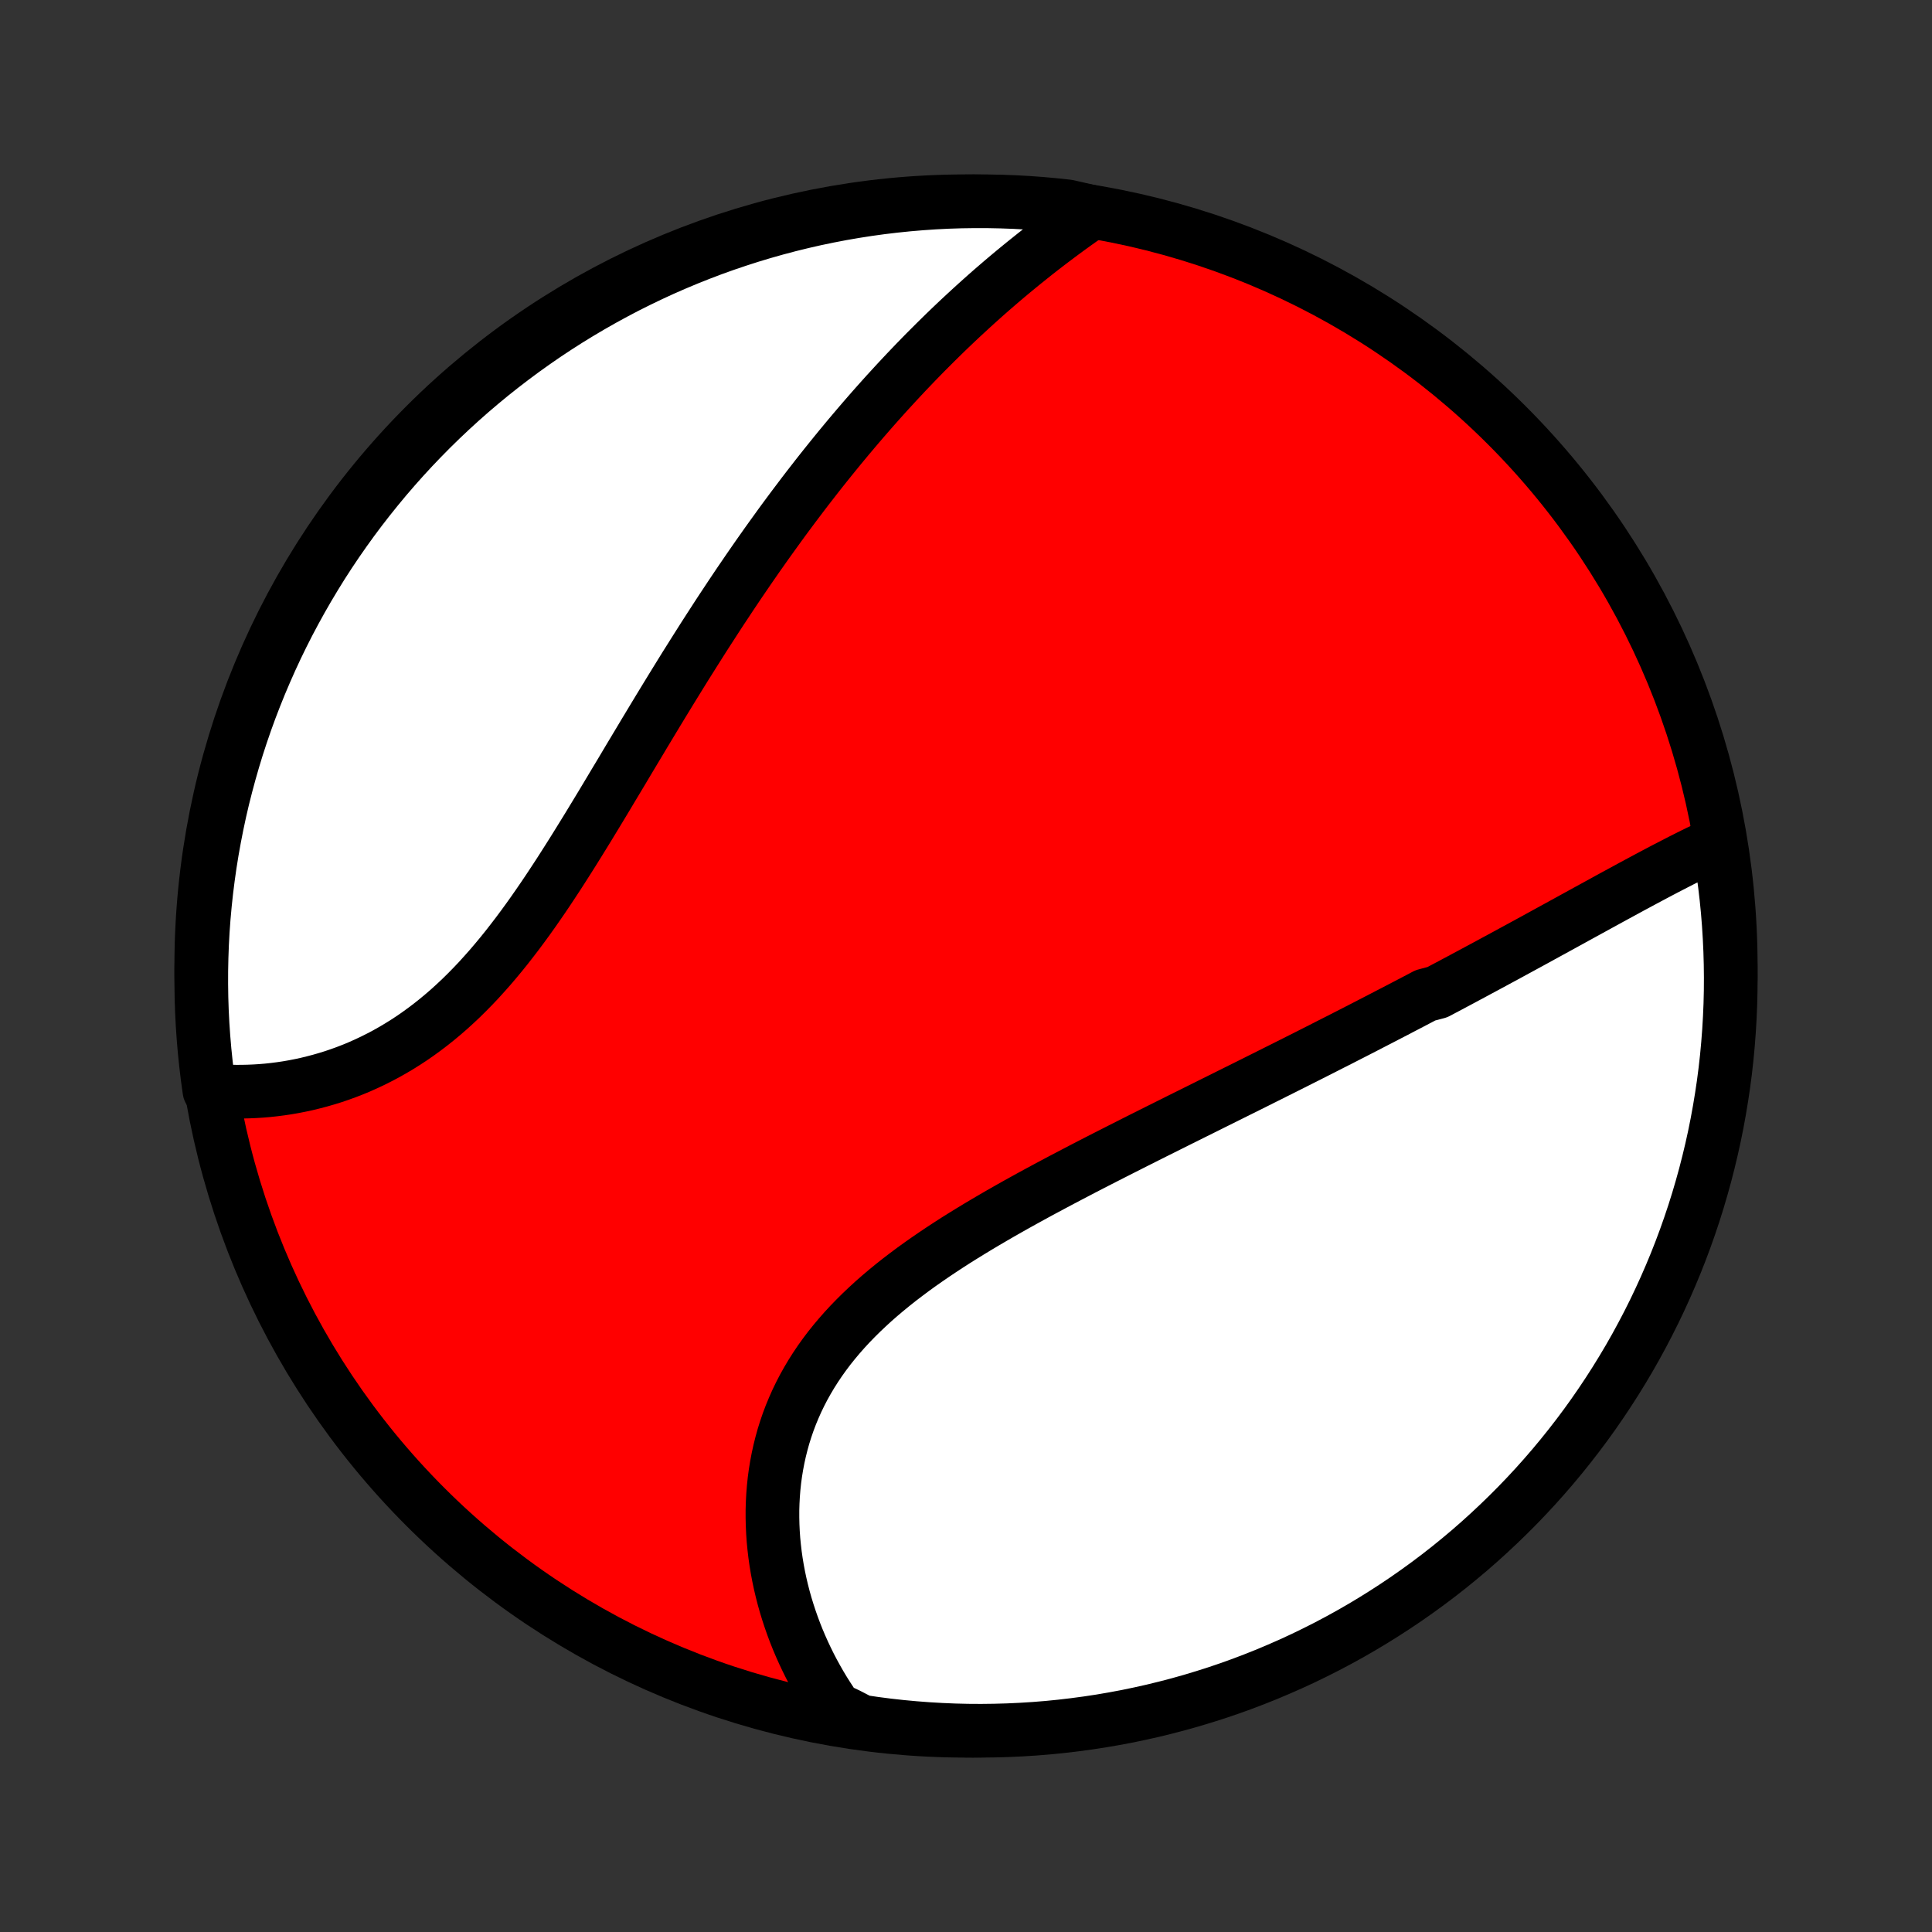 <?xml version="1.0" encoding="utf-8" standalone="no"?>
<!DOCTYPE svg PUBLIC "-//W3C//DTD SVG 1.1//EN"
  "http://www.w3.org/Graphics/SVG/1.1/DTD/svg11.dtd">
<!-- Created with matplotlib (http://matplotlib.org/) -->
<svg height="72pt" version="1.1" viewBox="0 0 72 72" width="72pt" xmlns="http://www.w3.org/2000/svg" xmlns:xlink="http://www.w3.org/1999/xlink">
 <rect x="0" y="0" width="72" height="72" fill="#333333" stroke="none"/>
 <defs>
  <style type="text/css">
*{stroke-linecap:butt;stroke-linejoin:round;}
  </style>
 </defs>
 <g id="figure_1">
  <g id="patch_1">
   <path d="
M0 72
L72 72
L72 0
L0 0
z
" style="fill:none;"/>
  </g>
  <g id="axes_1">
   <g id="PatchCollection_1">
    <defs>
     <path d="
M36 -7.5
C43.558 -7.5 50.808 -10.503 56.153 -15.848
C61.497 -21.192 64.5 -28.442 64.5 -36
C64.5 -43.558 61.497 -50.808 56.153 -56.153
C50.808 -61.497 43.558 -64.5 36 -64.5
C28.442 -64.5 21.192 -61.497 15.848 -56.153
C10.503 -50.808 7.5 -43.558 7.5 -36
C7.5 -28.442 10.503 -21.192 15.848 -15.848
C21.192 -10.503 28.442 -7.5 36 -7.5
z
" id="C0_0_a811fe30f3"/>
     <path d="
M63.921 -40.546
L63.716 -40.45
L63.51 -40.353
L63.304 -40.254
L63.098 -40.153
L62.892 -40.05
L62.685 -39.946
L62.478 -39.84
L62.271 -39.733
L62.064 -39.626
L61.856 -39.517
L61.648 -39.407
L61.44 -39.296
L61.232 -39.185
L61.024 -39.073
L60.815 -38.961
L60.606 -38.847
L60.398 -38.734
L60.188 -38.62
L59.979 -38.506
L59.77 -38.391
L59.56 -38.276
L59.35 -38.161
L59.14 -38.046
L58.929 -37.93
L58.719 -37.815
L58.508 -37.699
L58.297 -37.583
L58.086 -37.467
L57.874 -37.351
L57.662 -37.235
L57.45 -37.119
L57.238 -37.002
L57.025 -36.886
L56.812 -36.77
L56.599 -36.654
L56.385 -36.538
L56.171 -36.421
L55.956 -36.305
L55.741 -36.189
L55.526 -36.072
L55.31 -35.956
L55.094 -35.84
L54.877 -35.723
L54.66 -35.607
L54.442 -35.49
L54.224 -35.374
L54.005 -35.257
L53.785 -35.141
L53.565 -35.024
L53.122 -34.907
L52.9 -34.79
L52.677 -34.673
L52.453 -34.556
L52.228 -34.439
L52.003 -34.321
L51.776 -34.204
L51.549 -34.086
L51.321 -33.968
L51.092 -33.85
L50.862 -33.731
L50.632 -33.613
L50.4 -33.494
L50.167 -33.375
L49.933 -33.255
L49.697 -33.136
L49.461 -33.016
L49.224 -32.895
L48.986 -32.775
L48.746 -32.653
L48.505 -32.532
L48.263 -32.41
L48.02 -32.288
L47.775 -32.165
L47.529 -32.042
L47.282 -31.918
L47.033 -31.794
L46.784 -31.669
L46.533 -31.544
L46.28 -31.418
L46.026 -31.292
L45.771 -31.165
L45.514 -31.037
L45.256 -30.909
L44.997 -30.78
L44.736 -30.65
L44.474 -30.52
L44.21 -30.389
L43.945 -30.257
L43.679 -30.124
L43.411 -29.99
L43.142 -29.856
L42.872 -29.721
L42.601 -29.585
L42.328 -29.448
L42.054 -29.309
L41.779 -29.17
L41.503 -29.03
L41.226 -28.889
L40.948 -28.747
L40.669 -28.604
L40.389 -28.459
L40.109 -28.313
L39.828 -28.166
L39.546 -28.018
L39.264 -27.868
L38.981 -27.717
L38.698 -27.565
L38.416 -27.411
L38.133 -27.255
L37.85 -27.098
L37.568 -26.939
L37.287 -26.779
L37.006 -26.616
L36.726 -26.452
L36.447 -26.286
L36.17 -26.118
L35.894 -25.948
L35.619 -25.776
L35.347 -25.601
L35.077 -25.424
L34.81 -25.245
L34.545 -25.063
L34.283 -24.879
L34.024 -24.692
L33.77 -24.502
L33.518 -24.31
L33.271 -24.114
L33.029 -23.916
L32.791 -23.715
L32.557 -23.51
L32.33 -23.302
L32.107 -23.091
L31.891 -22.877
L31.68 -22.66
L31.476 -22.439
L31.278 -22.214
L31.087 -21.987
L30.902 -21.756
L30.725 -21.521
L30.555 -21.283
L30.393 -21.042
L30.238 -20.798
L30.091 -20.55
L29.951 -20.3
L29.82 -20.047
L29.696 -19.79
L29.581 -19.531
L29.473 -19.27
L29.373 -19.006
L29.282 -18.74
L29.198 -18.472
L29.123 -18.202
L29.055 -17.93
L28.995 -17.657
L28.943 -17.383
L28.898 -17.107
L28.861 -16.831
L28.832 -16.554
L28.81 -16.276
L28.795 -15.999
L28.787 -15.721
L28.787 -15.443
L28.793 -15.166
L28.806 -14.889
L28.825 -14.613
L28.852 -14.338
L28.884 -14.063
L28.923 -13.79
L28.968 -13.518
L29.019 -13.248
L29.076 -12.979
L29.139 -12.712
L29.207 -12.447
L29.281 -12.184
L29.361 -11.923
L29.446 -11.664
L29.536 -11.408
L29.631 -11.153
L29.731 -10.902
L29.837 -10.652
L29.947 -10.406
L30.062 -10.162
L30.181 -9.921
L30.306 -9.682
L30.435 -9.447
L30.568 -9.214
L30.706 -8.984
L30.849 -8.758
L30.995 -8.534
L31.146 -8.313
L31.607 -8.095
L32.099 -7.841
L32.592 -7.768
L33.087 -7.704
L33.582 -7.649
L34.078 -7.603
L34.575 -7.565
L35.072 -7.536
L35.569 -7.515
L36.066 -7.503
L36.564 -7.5
L37.061 -7.506
L37.558 -7.52
L38.054 -7.543
L38.55 -7.574
L39.045 -7.614
L39.539 -7.663
L40.032 -7.721
L40.524 -7.787
L41.014 -7.861
L41.503 -7.945
L41.99 -8.036
L42.476 -8.137
L42.959 -8.245
L43.44 -8.363
L43.919 -8.488
L44.396 -8.622
L44.87 -8.765
L45.341 -8.915
L45.81 -9.074
L46.275 -9.241
L46.738 -9.417
L47.197 -9.6
L47.652 -9.792
L48.105 -9.991
L48.553 -10.198
L48.998 -10.414
L49.438 -10.636
L49.875 -10.867
L50.307 -11.105
L50.735 -11.351
L51.159 -11.605
L51.578 -11.866
L51.992 -12.134
L52.401 -12.409
L52.805 -12.692
L53.205 -12.982
L53.599 -13.279
L53.987 -13.582
L54.37 -13.893
L54.748 -14.21
L55.119 -14.534
L55.485 -14.865
L55.845 -15.202
L56.199 -15.545
L56.547 -15.894
L56.889 -16.25
L57.224 -16.611
L57.553 -16.979
L57.875 -17.352
L58.19 -17.731
L58.499 -18.116
L58.801 -18.506
L59.096 -18.901
L59.384 -19.302
L59.664 -19.707
L59.938 -20.118
L60.204 -20.533
L60.463 -20.953
L60.715 -21.378
L60.959 -21.807
L61.195 -22.241
L61.424 -22.678
L61.645 -23.12
L61.858 -23.566
L62.063 -24.015
L62.26 -24.468
L62.45 -24.925
L62.631 -25.385
L62.804 -25.848
L62.969 -26.315
L63.126 -26.784
L63.274 -27.256
L63.414 -27.731
L63.546 -28.208
L63.669 -28.688
L63.784 -29.169
L63.891 -29.653
L63.989 -30.139
L64.078 -30.627
L64.159 -31.116
L64.232 -31.607
L64.296 -32.099
L64.351 -32.592
L64.397 -33.087
L64.435 -33.582
L64.464 -34.078
L64.485 -34.575
L64.497 -35.072
L64.5 -35.569
L64.494 -36.066
L64.48 -36.564
L64.457 -37.061
L64.426 -37.558
L64.386 -38.054
L64.337 -38.55
L64.279 -39.045
L64.213 -39.539
z
" id="C0_1_d41dde2abf"/>
     <path d="
M40.695 -64.102
L40.478 -63.95
L40.261 -63.798
L40.046 -63.645
L39.832 -63.49
L39.619 -63.334
L39.407 -63.176
L39.197 -63.018
L38.987 -62.858
L38.779 -62.697
L38.572 -62.535
L38.367 -62.371
L38.162 -62.207
L37.959 -62.041
L37.757 -61.875
L37.556 -61.707
L37.356 -61.538
L37.158 -61.368
L36.96 -61.197
L36.764 -61.025
L36.569 -60.851
L36.375 -60.677
L36.182 -60.501
L35.99 -60.324
L35.799 -60.147
L35.609 -59.968
L35.42 -59.788
L35.232 -59.607
L35.045 -59.424
L34.859 -59.241
L34.674 -59.056
L34.489 -58.871
L34.306 -58.684
L34.123 -58.496
L33.941 -58.306
L33.76 -58.116
L33.58 -57.924
L33.4 -57.731
L33.222 -57.537
L33.043 -57.342
L32.866 -57.145
L32.689 -56.947
L32.513 -56.748
L32.337 -56.547
L32.162 -56.345
L31.987 -56.141
L31.813 -55.936
L31.639 -55.73
L31.466 -55.522
L31.293 -55.313
L31.121 -55.102
L30.949 -54.89
L30.777 -54.676
L30.606 -54.461
L30.435 -54.244
L30.265 -54.025
L30.094 -53.805
L29.924 -53.583
L29.755 -53.359
L29.585 -53.134
L29.416 -52.907
L29.246 -52.678
L29.077 -52.447
L28.909 -52.214
L28.74 -51.98
L28.571 -51.744
L28.403 -51.506
L28.234 -51.266
L28.066 -51.024
L27.898 -50.781
L27.73 -50.535
L27.561 -50.288
L27.393 -50.038
L27.225 -49.787
L27.057 -49.533
L26.888 -49.278
L26.72 -49.021
L26.552 -48.761
L26.383 -48.5
L26.214 -48.237
L26.046 -47.972
L25.877 -47.705
L25.708 -47.436
L25.538 -47.166
L25.369 -46.893
L25.2 -46.619
L25.03 -46.343
L24.86 -46.065
L24.689 -45.785
L24.519 -45.505
L24.348 -45.222
L24.177 -44.938
L24.005 -44.653
L23.834 -44.366
L23.661 -44.078
L23.488 -43.789
L23.315 -43.499
L23.142 -43.208
L22.967 -42.917
L22.792 -42.625
L22.617 -42.332
L22.441 -42.039
L22.264 -41.746
L22.086 -41.453
L21.908 -41.16
L21.728 -40.868
L21.548 -40.577
L21.367 -40.286
L21.184 -39.996
L21 -39.707
L20.816 -39.42
L20.629 -39.135
L20.442 -38.852
L20.253 -38.571
L20.062 -38.293
L19.87 -38.017
L19.676 -37.745
L19.48 -37.476
L19.282 -37.21
L19.082 -36.949
L18.881 -36.691
L18.677 -36.438
L18.471 -36.19
L18.263 -35.946
L18.052 -35.708
L17.84 -35.474
L17.625 -35.247
L17.407 -35.025
L17.188 -34.809
L16.966 -34.6
L16.742 -34.396
L16.515 -34.199
L16.287 -34.009
L16.056 -33.825
L15.823 -33.648
L15.588 -33.477
L15.352 -33.313
L15.114 -33.157
L14.874 -33.007
L14.633 -32.864
L14.39 -32.727
L14.146 -32.598
L13.902 -32.475
L13.656 -32.359
L13.41 -32.249
L13.163 -32.146
L12.916 -32.05
L12.668 -31.96
L12.421 -31.876
L12.173 -31.799
L11.926 -31.728
L11.679 -31.663
L11.433 -31.603
L11.187 -31.55
L10.942 -31.502
L10.699 -31.46
L10.456 -31.424
L10.214 -31.393
L9.974 -31.367
L9.735 -31.347
L9.498 -31.332
L9.262 -31.322
L9.028 -31.317
L8.796 -31.316
L8.565 -31.321
L8.337 -31.331
L8.11 -31.345
L7.803 -31.363
L7.735 -31.854
L7.676 -32.347
L7.625 -32.84
L7.583 -33.335
L7.549 -33.831
L7.524 -34.327
L7.508 -34.824
L7.501 -35.321
L7.502 -35.819
L7.512 -36.316
L7.53 -36.813
L7.557 -37.31
L7.593 -37.807
L7.638 -38.303
L7.691 -38.798
L7.753 -39.293
L7.823 -39.787
L7.902 -40.279
L7.99 -40.77
L8.086 -41.26
L8.19 -41.748
L8.303 -42.234
L8.425 -42.718
L8.555 -43.201
L8.693 -43.681
L8.839 -44.159
L8.994 -44.634
L9.157 -45.107
L9.328 -45.577
L9.508 -46.044
L9.695 -46.508
L9.891 -46.968
L10.094 -47.426
L10.305 -47.88
L10.524 -48.33
L10.751 -48.777
L10.986 -49.219
L11.228 -49.658
L11.478 -50.093
L11.735 -50.523
L11.999 -50.949
L12.271 -51.37
L12.55 -51.786
L12.837 -52.198
L13.13 -52.605
L13.43 -53.006
L13.738 -53.403
L14.052 -53.794
L14.372 -54.18
L14.699 -54.56
L15.033 -54.935
L15.373 -55.304
L15.72 -55.667
L16.072 -56.024
L16.431 -56.375
L16.795 -56.719
L17.166 -57.058
L17.542 -57.39
L17.924 -57.715
L18.311 -58.034
L18.704 -58.346
L19.102 -58.651
L19.505 -58.95
L19.913 -59.241
L20.326 -59.526
L20.744 -59.803
L21.166 -60.073
L21.593 -60.335
L22.024 -60.59
L22.46 -60.838
L22.9 -61.078
L23.343 -61.311
L23.791 -61.535
L24.242 -61.752
L24.697 -61.962
L25.156 -62.163
L25.617 -62.356
L26.082 -62.541
L26.55 -62.719
L27.021 -62.888
L27.494 -63.048
L27.97 -63.201
L28.448 -63.345
L28.929 -63.481
L29.412 -63.609
L29.897 -63.728
L30.384 -63.839
L30.872 -63.941
L31.362 -64.035
L31.854 -64.12
L32.347 -64.197
L32.84 -64.265
L33.335 -64.324
L33.831 -64.375
L34.327 -64.417
L34.824 -64.451
L35.321 -64.476
L35.819 -64.492
L36.316 -64.499
L36.813 -64.498
L37.31 -64.488
L37.807 -64.47
L38.303 -64.443
L38.798 -64.407
L39.293 -64.362
L39.787 -64.309
z
" id="C0_2_5a157e0682"/>
    </defs>
    <g clip-path="url(#p1bffca34e9)">
     <use style="fill:#ff0000;stroke:#000000;stroke-width:2.0;" x="0.0" xlink:href="#C0_0_a811fe30f3" y="72.0"/>
    </g>
    <g clip-path="url(#p1bffca34e9)">
     <use style="fill:#ffffff;stroke:#000000;stroke-width:2.0;" x="0.0" xlink:href="#C0_1_d41dde2abf" y="72.0"/>
    </g>
    <g clip-path="url(#p1bffca34e9)">
     <use style="fill:#ffffff;stroke:#000000;stroke-width:2.0;" x="0.0" xlink:href="#C0_2_5a157e0682" y="72.0"/>
    </g>
   </g>
  </g>
 </g>
 <defs>
  <clipPath id="p1bffca34e9">
   <rect height="72.0" width="72.0" x="0.0" y="0.0"/>
  </clipPath>
 </defs>
</svg>
